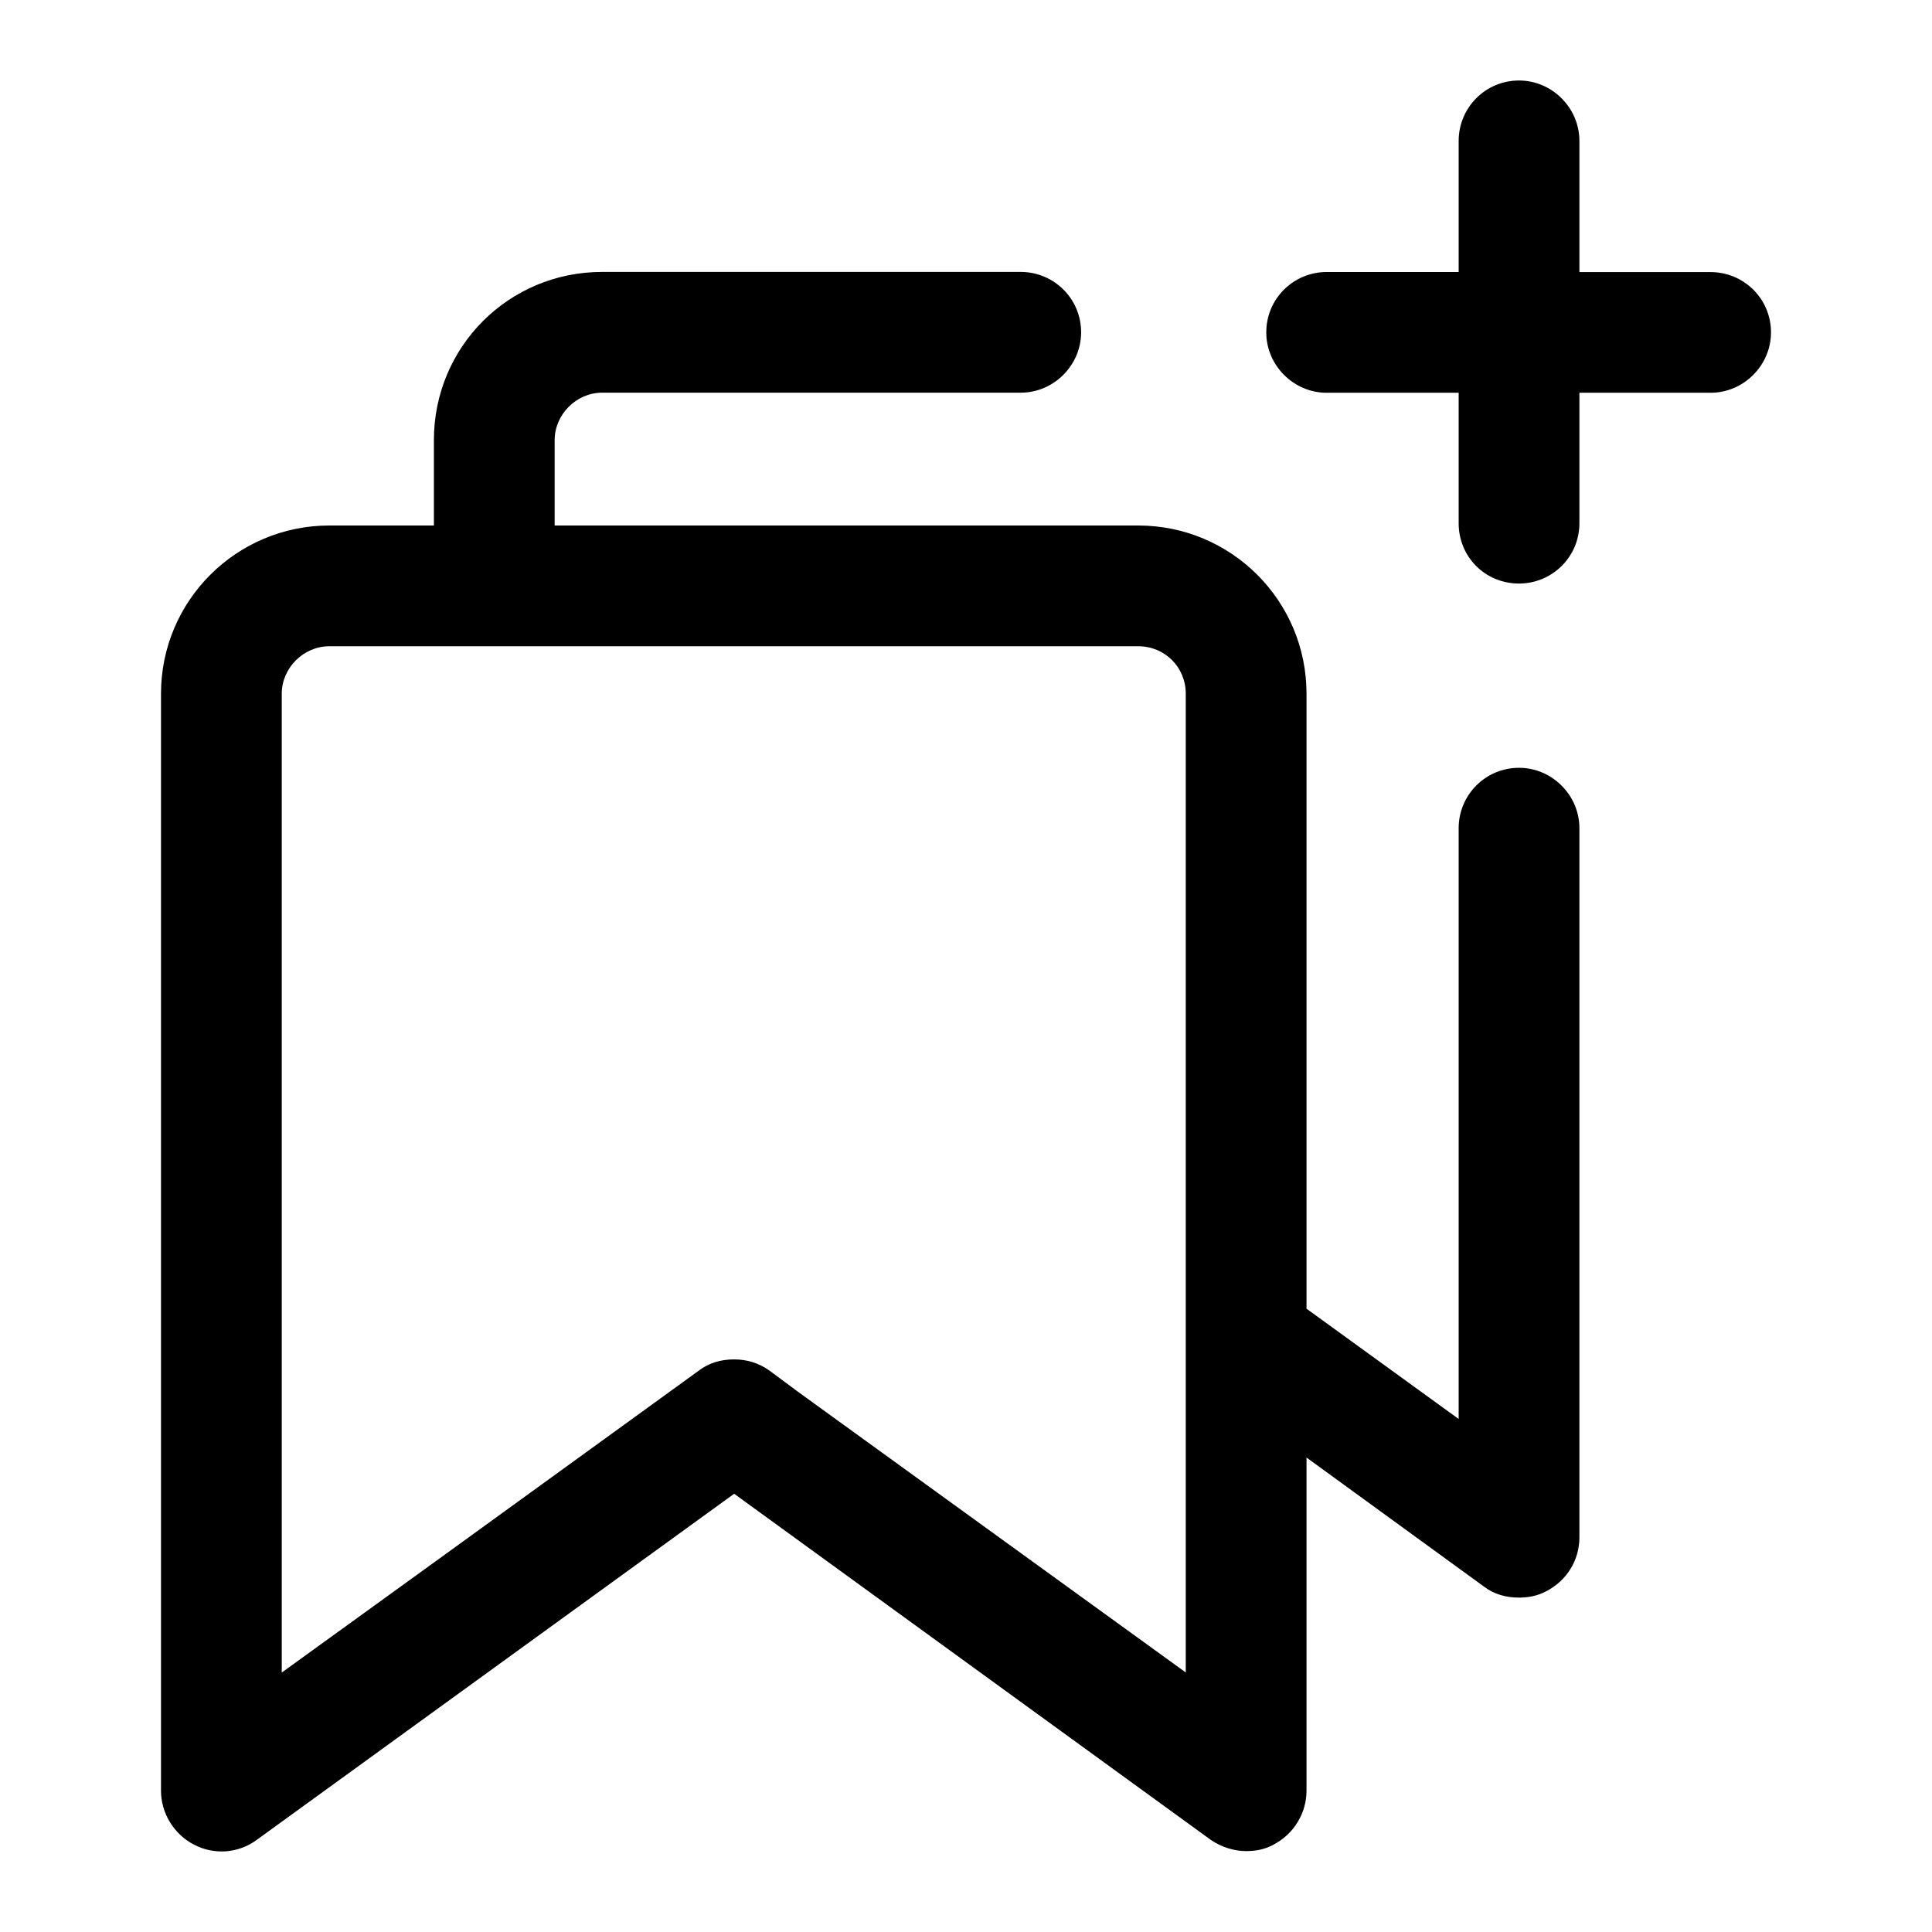 <svg xmlns="http://www.w3.org/2000/svg" width="24" height="24">
    <path d="M18.87 9.538c-.42 0-.75.34-.75.75v7.339l-1.89-1.37V8.618c0-1.16-.94-2.09-2.09-2.09H6.89v-1.06c0-.32.27-.59.59-.59h5.2c.41 0 .75-.34.75-.75 0-.42-.34-.75-.75-.75h-5.2c-1.16 0-2.09.93-2.09 2.09v1.06h-1.3C2.94 6.529 2 7.459 2 8.618v13.627c0 .28.16.54.41.67s.55.11.78-.06l5.93-4.299 5.92 4.299c.13.09.29.14.44.14.12 0 .23-.02.34-.08.25-.13.41-.39.41-.67v-4.139l2.2 1.6c.13.1.28.14.44.14.11 0 .23-.02.34-.08.25-.13.41-.38.41-.67v-8.808c0-.41-.34-.75-.75-.75zm-4.14 11.238l-4.82-3.489-.35-.26c-.14-.1-.29-.14-.44-.14-.16 0-.31.04-.44.14l-3.23 2.34-1.95 1.41V8.618c0-.32.27-.59.59-.59h10.05c.33 0 .59.26.59.59v12.158z"/>
    <path d="M22 4.129c0 .41-.34.75-.75.75h-1.63v1.62c0 .42-.34.75-.75.75-.42 0-.75-.33-.75-.75v-1.62h-1.64c-.41 0-.75-.34-.75-.75 0-.42.34-.75.75-.75h1.64V1.75c0-.41.33-.75.75-.75.41 0 .75.34.75.75v1.63h1.63c.41 0 .75.329.75.749z"/>
    <path fill="none" d="M0 0h24v24H0z"/>
</svg>
